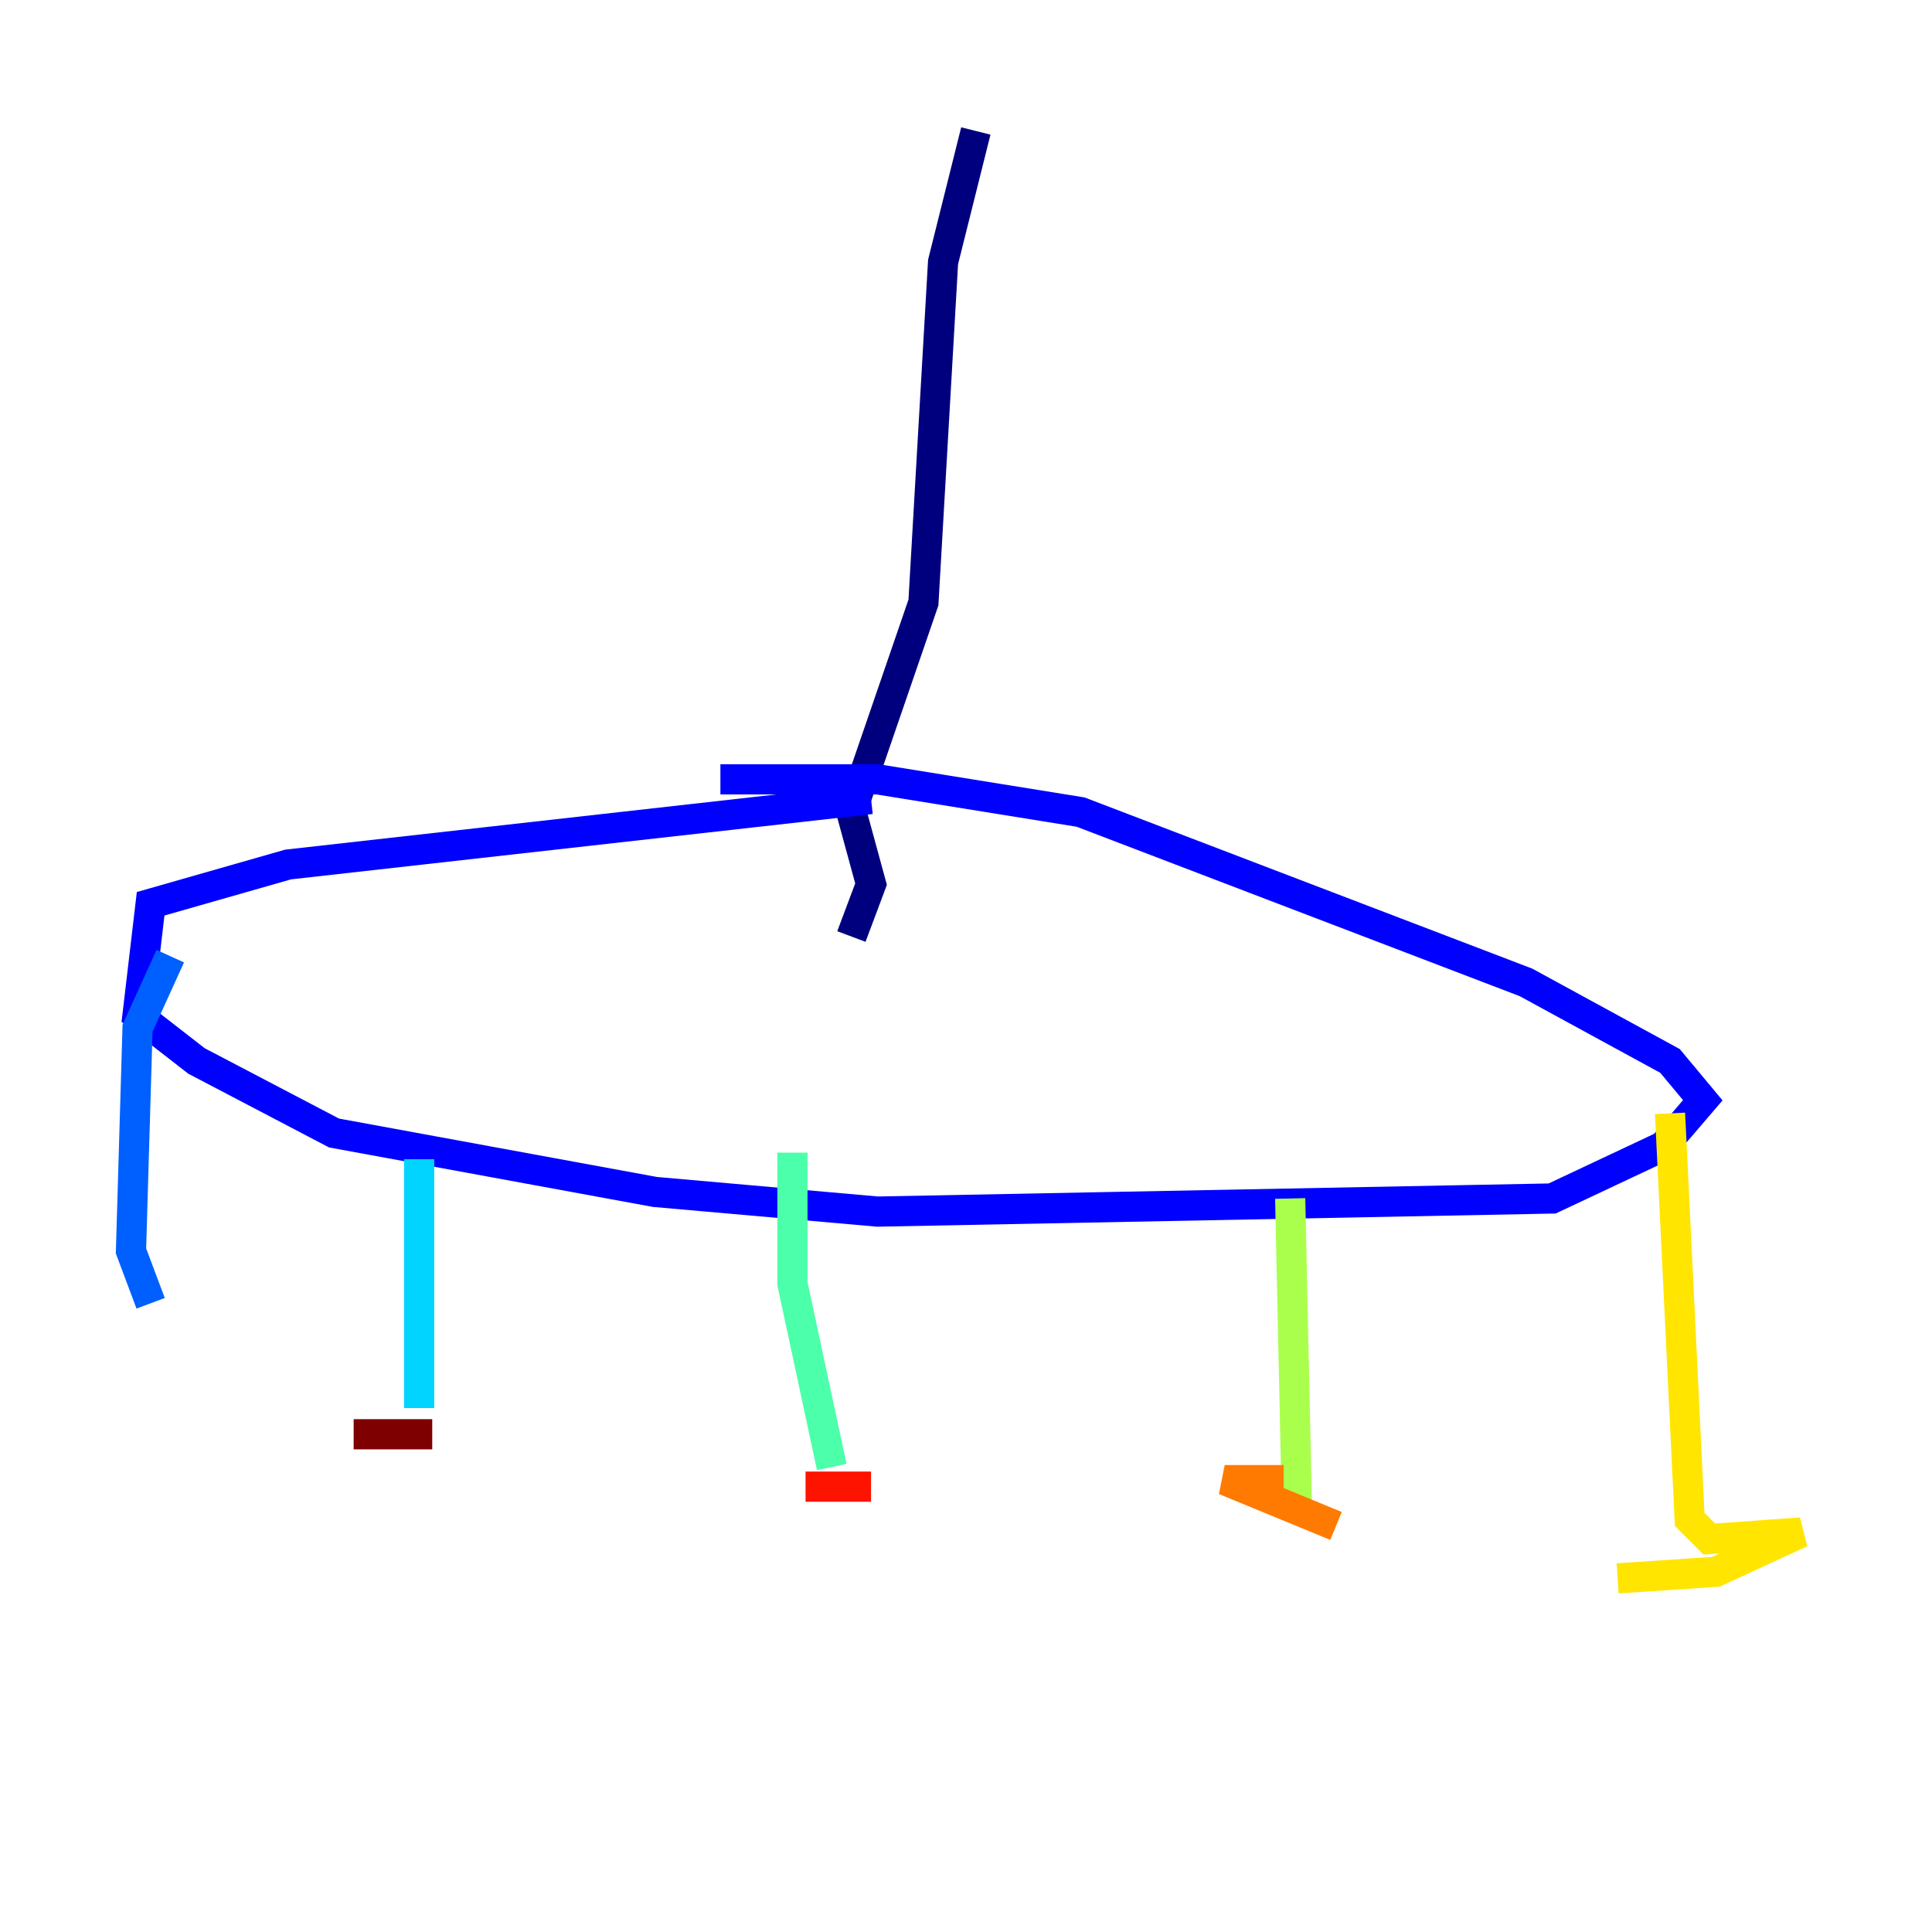 <?xml version="1.0" encoding="utf-8" ?>
<svg baseProfile="tiny" height="128" version="1.2" viewBox="0,0,128,128" width="128" xmlns="http://www.w3.org/2000/svg" xmlns:ev="http://www.w3.org/2001/xml-events" xmlns:xlink="http://www.w3.org/1999/xlink"><defs /><polyline fill="none" points="64.651,8.678 62.481,17.356 61.18,39.919 56.407,53.803 57.709,58.576 56.407,62.047" stroke="#00007f" stroke-width="2" /><polyline fill="none" points="57.709,52.936 19.091,57.275 9.98,59.878 9.112,67.254 13.017,70.291 22.129,75.064 43.39,78.969 58.142,80.271 102.834,79.403 110.21,75.932 112.814,72.895 110.644,70.291 101.098,65.085 71.593,53.803 58.142,51.634 47.729,51.634" stroke="#0000fe" stroke-width="2" /><polyline fill="none" points="11.281,63.349 9.112,68.122 8.678,82.875 9.98,86.346" stroke="#0060ff" stroke-width="2" /><polyline fill="none" points="27.77,76.8 27.77,93.288" stroke="#00d4ff" stroke-width="2" /><polyline fill="none" points="52.502,76.366 52.502,85.044 55.105,97.193" stroke="#4cffaa" stroke-width="2" /><polyline fill="none" points="85.478,79.403 85.912,99.363" stroke="#aaff4c" stroke-width="2" /><polyline fill="none" points="110.644,73.763 111.946,100.664 113.248,101.966 119.322,101.532 113.681,104.136 107.173,104.57" stroke="#ffe500" stroke-width="2" /><polyline fill="none" points="85.044,98.061 81.139,98.061 88.515,101.098" stroke="#ff7a00" stroke-width="2" /><polyline fill="none" points="53.803,98.495 57.709,98.495 53.37,98.495" stroke="#fe1200" stroke-width="2" /><polyline fill="none" points="23.43,95.024 28.637,95.024" stroke="#7f0000" stroke-width="2" /></svg>